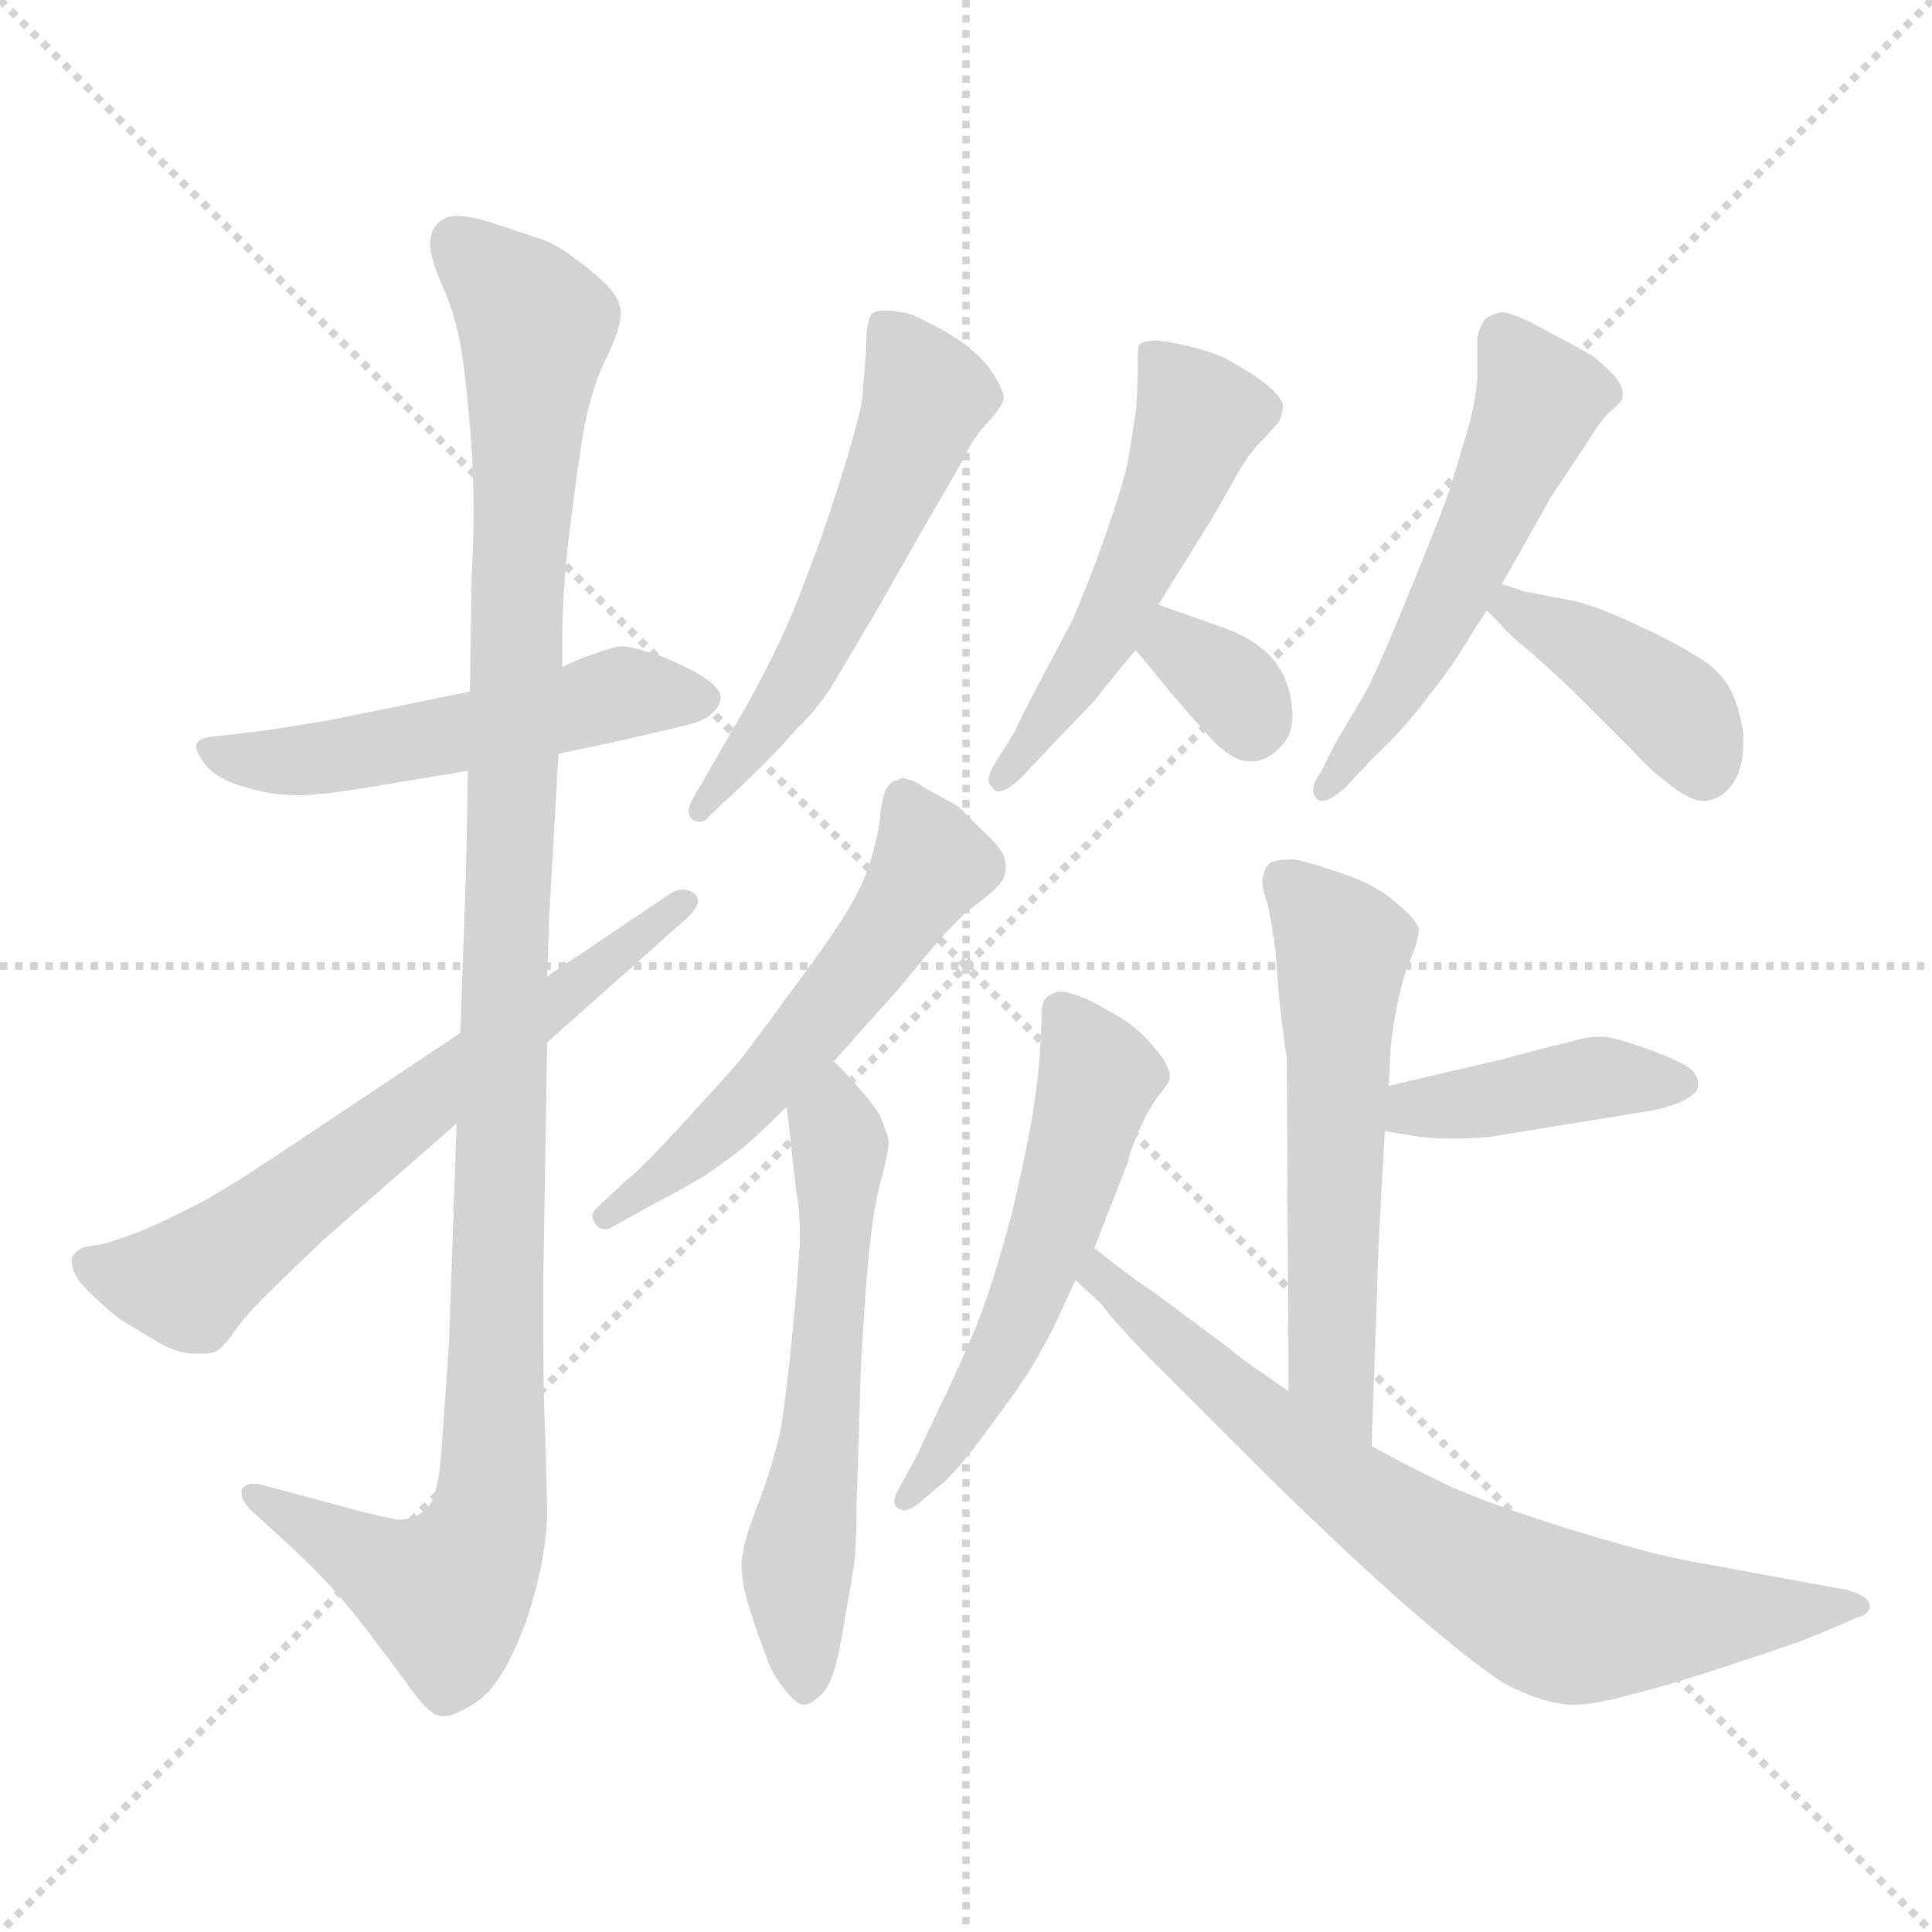 <svg xmlns="http://www.w3.org/2000/svg" version="1.1" viewBox="0 0 1024 1024">
  <g stroke="lightgray" stroke-dasharray="1,1" stroke-width="1" transform="scale(4, 4)">
    <line x1="0" y1="0" x2="256" y2="256" />
    <line x1="256" y1="0" x2="0" y2="256" />
    <line x1="128" y1="0" x2="128" y2="256" />
    <line x1="0" y1="128" x2="256" y2="128" />
  </g>
  <g transform="scale(1.0, -1.0) translate(0.0, -799.50)">
    <style type="text/css">
      
        @keyframes keyframes0 {
          from {
            stroke: blue;
            stroke-dashoffset: 523;
            stroke-width: 128;
          }
          63% {
            animation-timing-function: step-end;
            stroke: blue;
            stroke-dashoffset: 0;
            stroke-width: 128;
          }
          to {
            stroke: black;
            stroke-width: 1024;
          }
        }
        #make-me-a-hanzi-animation-0 {
          animation: keyframes0 0.676s both;
          animation-delay: 0s;
          animation-timing-function: linear;
        }
      
        @keyframes keyframes1 {
          from {
            stroke: blue;
            stroke-dashoffset: 1114;
            stroke-width: 128;
          }
          78% {
            animation-timing-function: step-end;
            stroke: blue;
            stroke-dashoffset: 0;
            stroke-width: 128;
          }
          to {
            stroke: black;
            stroke-width: 1024;
          }
        }
        #make-me-a-hanzi-animation-1 {
          animation: keyframes1 1.157s both;
          animation-delay: 0.676s;
          animation-timing-function: linear;
        }
      
        @keyframes keyframes2 {
          from {
            stroke: blue;
            stroke-dashoffset: 645;
            stroke-width: 128;
          }
          68% {
            animation-timing-function: step-end;
            stroke: blue;
            stroke-dashoffset: 0;
            stroke-width: 128;
          }
          to {
            stroke: black;
            stroke-width: 1024;
          }
        }
        #make-me-a-hanzi-animation-2 {
          animation: keyframes2 0.775s both;
          animation-delay: 1.832s;
          animation-timing-function: linear;
        }
      
        @keyframes keyframes3 {
          from {
            stroke: blue;
            stroke-dashoffset: 554;
            stroke-width: 128;
          }
          64% {
            animation-timing-function: step-end;
            stroke: blue;
            stroke-dashoffset: 0;
            stroke-width: 128;
          }
          to {
            stroke: black;
            stroke-width: 1024;
          }
        }
        #make-me-a-hanzi-animation-3 {
          animation: keyframes3 0.701s both;
          animation-delay: 2.607s;
          animation-timing-function: linear;
        }
      
        @keyframes keyframes4 {
          from {
            stroke: blue;
            stroke-dashoffset: 552;
            stroke-width: 128;
          }
          64% {
            animation-timing-function: step-end;
            stroke: blue;
            stroke-dashoffset: 0;
            stroke-width: 128;
          }
          to {
            stroke: black;
            stroke-width: 1024;
          }
        }
        #make-me-a-hanzi-animation-4 {
          animation: keyframes4 0.699s both;
          animation-delay: 3.308s;
          animation-timing-function: linear;
        }
      
        @keyframes keyframes5 {
          from {
            stroke: blue;
            stroke-dashoffset: 580;
            stroke-width: 128;
          }
          65% {
            animation-timing-function: step-end;
            stroke: blue;
            stroke-dashoffset: 0;
            stroke-width: 128;
          }
          to {
            stroke: black;
            stroke-width: 1024;
          }
        }
        #make-me-a-hanzi-animation-5 {
          animation: keyframes5 0.722s both;
          animation-delay: 4.007s;
          animation-timing-function: linear;
        }
      
        @keyframes keyframes6 {
          from {
            stroke: blue;
            stroke-dashoffset: 518;
            stroke-width: 128;
          }
          63% {
            animation-timing-function: step-end;
            stroke: blue;
            stroke-dashoffset: 0;
            stroke-width: 128;
          }
          to {
            stroke: black;
            stroke-width: 1024;
          }
        }
        #make-me-a-hanzi-animation-6 {
          animation: keyframes6 0.672s both;
          animation-delay: 4.729s;
          animation-timing-function: linear;
        }
      
        @keyframes keyframes7 {
          from {
            stroke: blue;
            stroke-dashoffset: 330;
            stroke-width: 128;
          }
          52% {
            animation-timing-function: step-end;
            stroke: blue;
            stroke-dashoffset: 0;
            stroke-width: 128;
          }
          to {
            stroke: black;
            stroke-width: 1024;
          }
        }
        #make-me-a-hanzi-animation-7 {
          animation: keyframes7 0.519s both;
          animation-delay: 5.401s;
          animation-timing-function: linear;
        }
      
        @keyframes keyframes8 {
          from {
            stroke: blue;
            stroke-dashoffset: 532;
            stroke-width: 128;
          }
          63% {
            animation-timing-function: step-end;
            stroke: blue;
            stroke-dashoffset: 0;
            stroke-width: 128;
          }
          to {
            stroke: black;
            stroke-width: 1024;
          }
        }
        #make-me-a-hanzi-animation-8 {
          animation: keyframes8 0.683s both;
          animation-delay: 5.919s;
          animation-timing-function: linear;
        }
      
        @keyframes keyframes9 {
          from {
            stroke: blue;
            stroke-dashoffset: 402;
            stroke-width: 128;
          }
          57% {
            animation-timing-function: step-end;
            stroke: blue;
            stroke-dashoffset: 0;
            stroke-width: 128;
          }
          to {
            stroke: black;
            stroke-width: 1024;
          }
        }
        #make-me-a-hanzi-animation-9 {
          animation: keyframes9 0.577s both;
          animation-delay: 6.602s;
          animation-timing-function: linear;
        }
      
        @keyframes keyframes10 {
          from {
            stroke: blue;
            stroke-dashoffset: 566;
            stroke-width: 128;
          }
          65% {
            animation-timing-function: step-end;
            stroke: blue;
            stroke-dashoffset: 0;
            stroke-width: 128;
          }
          to {
            stroke: black;
            stroke-width: 1024;
          }
        }
        #make-me-a-hanzi-animation-10 {
          animation: keyframes10 0.711s both;
          animation-delay: 7.179s;
          animation-timing-function: linear;
        }
      
        @keyframes keyframes11 {
          from {
            stroke: blue;
            stroke-dashoffset: 410;
            stroke-width: 128;
          }
          57% {
            animation-timing-function: step-end;
            stroke: blue;
            stroke-dashoffset: 0;
            stroke-width: 128;
          }
          to {
            stroke: black;
            stroke-width: 1024;
          }
        }
        #make-me-a-hanzi-animation-11 {
          animation: keyframes11 0.584s both;
          animation-delay: 7.89s;
          animation-timing-function: linear;
        }
      
        @keyframes keyframes12 {
          from {
            stroke: blue;
            stroke-dashoffset: 545;
            stroke-width: 128;
          }
          64% {
            animation-timing-function: step-end;
            stroke: blue;
            stroke-dashoffset: 0;
            stroke-width: 128;
          }
          to {
            stroke: black;
            stroke-width: 1024;
          }
        }
        #make-me-a-hanzi-animation-12 {
          animation: keyframes12 0.694s both;
          animation-delay: 8.474s;
          animation-timing-function: linear;
        }
      
        @keyframes keyframes13 {
          from {
            stroke: blue;
            stroke-dashoffset: 725;
            stroke-width: 128;
          }
          70% {
            animation-timing-function: step-end;
            stroke: blue;
            stroke-dashoffset: 0;
            stroke-width: 128;
          }
          to {
            stroke: black;
            stroke-width: 1024;
          }
        }
        #make-me-a-hanzi-animation-13 {
          animation: keyframes13 0.84s both;
          animation-delay: 9.167s;
          animation-timing-function: linear;
        }
      
    </style>
    
      <path d="M 296 400 L 320 405 Q 360 414 367 416 Q 374 418 378 422 Q 382 426 382 430 Q 382 436 367 444 Q 352 452 343 454 Q 334 457 329 457 Q 323 456 315 453 Q 306 450 298 446 L 249 433 L 215 426 Q 181 419 170 417 Q 158 415 138 412 L 112 409 Q 104 408 104 404 Q 104 400 110 393 Q 116 386 131 382 Q 144 378 157 378 L 162 378 Q 177 379 200 383 L 248 391 L 296 400 Z" fill="lightgray" />
    
      <path d="M 248 391 L 247 338 L 244 252 L 242 204 L 238 88 L 234 31 Q 232 2 224 -2 Q 218 -6 211 -6 Q 205 -5 193 -2 L 137 13 L 134 13 Q 130 13 128 10 L 128 8 Q 128 5 132 0 L 155 -21 Q 171 -36 182 -49 Q 193 -62 200 -72 Q 208 -82 218 -96 Q 228 -110 234 -110 L 236 -110 Q 241 -110 252 -103 Q 266 -94 278 -62 Q 289 -31 290 -4 Q 290 5 289 38 Q 288 59 288 90 L 288 124 L 290 247 L 290 282 L 291 312 L 296 400 L 298 446 L 298 458 Q 298 487 302 519 Q 306 552 310 575 Q 315 598 322 611 Q 329 626 329 633 L 329 635 Q 328 642 321 649 Q 314 656 304 663 Q 295 670 286 673 L 262 681 Q 250 685 243 685 L 240 685 Q 234 684 231 680 Q 228 676 228 670 Q 228 663 234 649 Q 240 636 243 622 Q 246 609 249 574 Q 251 553 251 528 Q 251 512 250 494 L 249 433 L 248 391 Z" fill="lightgray" />
    
      <path d="M 244 252 L 148 188 Q 124 172 108 163 Q 91 154 77 148 Q 62 142 54 140 Q 46 139 43 138 Q 40 136 38 133 L 38 131 Q 38 124 46 116 Q 56 106 64 100 L 84 88 Q 94 82 104 82 L 108 82 Q 111 82 114 83 Q 118 85 123 92 Q 128 100 141 113 L 171 142 L 242 204 L 290 247 L 362 311 Q 370 318 370 322 Q 370 324 368 326 Q 365 328 362 328 Q 358 328 354 325 L 290 282 L 244 252 Z" fill="lightgray" />
    
      <path d="M 366 374 Q 365 371 365 369 Q 365 367 367 365 Q 369 364 371 364 Q 374 364 376 367 L 393 383 Q 412 401 422 413 Q 434 424 444 441 L 467 480 L 492 524 Q 505 546 511 557 Q 516 568 524 576 Q 531 584 532 588 Q 532 593 526 602 Q 521 610 510 618 Q 500 625 491 629 Q 482 634 477 634 Q 473 635 469 635 Q 464 635 462 633 Q 459 629 459 614 Q 458 600 457 588 Q 455 576 446 547 Q 437 518 426 490 Q 416 462 396 426 L 374 388 L 366 374 Z" fill="lightgray" />
    
      <path d="M 442 237 L 466 264 Q 472 270 490 292 Q 508 314 520 322 Q 530 330 532 334 Q 533 337 533 340 Q 533 343 532 346 Q 529 352 520 360 L 508 372 L 490 382 Q 483 387 478 387 Q 477 387 476 386 Q 472 386 469 380 Q 467 374 466 362 Q 464 351 461 342 Q 458 332 451 320 Q 444 307 420 275 Q 396 242 390 235 Q 384 228 361 203 Q 338 178 332 174 L 316 159 Q 314 157 314 155 Q 314 153 316 150 Q 318 148 321 148 Q 323 148 326 150 L 344 160 Q 363 170 373 176 Q 382 182 391 189 Q 400 196 417 213 L 442 237 Z" fill="lightgray" />
    
      <path d="M 417 213 L 422 168 Q 424 160 424 142 Q 423 124 420 93 Q 417 62 414 43 Q 410 24 402 3 Q 394 -18 394 -23 Q 393 -26 393 -30 Q 393 -39 397 -52 Q 402 -68 406 -78 Q 409 -88 416 -96 Q 422 -104 426 -104 Q 430 -104 436 -98 Q 442 -92 446 -69 L 452 -34 Q 454 -23 454 2 L 456 66 Q 456 74 458 103 Q 460 133 462 148 Q 464 164 468 178 Q 471 189 471 195 Q 470 200 466 209 Q 460 218 455 223 Q 450 229 442 237 C 421 259 414 243 417 213 Z" fill="lightgray" />
    
      <path d="M 614 479 L 627 500 L 642 524 L 654 545 Q 662 560 670 567 Q 676 574 678 576 Q 680 581 680 585 Q 679 589 671 596 Q 663 602 654 607 Q 646 612 634 615 Q 623 618 614 619 Q 606 619 604 617 Q 603 615 603 610 L 603 604 Q 603 594 602 581 L 598 556 Q 596 545 586 516 Q 576 488 568 470 L 550 436 Q 540 417 538 412 L 528 396 Q 524 390 524 386 Q 524 384 526 382 Q 527 380 529 380 Q 534 380 542 388 L 556 403 L 580 428 Q 590 441 602 455 L 614 479 Z" fill="lightgray" />
    
      <path d="M 602 455 L 620 433 Q 644 405 646 404 Q 655 396 662 396 L 664 396 Q 672 396 680 405 Q 685 411 685 420 Q 685 425 684 430 Q 681 445 671 454 Q 662 462 648 467 L 614 479 C 586 489 583 478 602 455 Z" fill="lightgray" />
    
      <path d="M 796 490 L 804 504 L 822 536 L 840 563 Q 848 576 853 581 Q 859 586 860 588 L 860 591 Q 860 596 854 602 Q 846 610 842 612 Q 839 614 820 624 Q 802 634 796 634 Q 790 633 787 630 Q 784 626 783 620 L 783 602 Q 783 590 778 572 L 769 542 Q 766 532 748 488 Q 730 444 724 433 L 708 406 L 700 390 Q 696 385 696 381 Q 696 378 698 376 Q 699 375 701 375 Q 705 375 713 382 L 728 398 Q 744 413 756 429 Q 768 444 776 457 Q 784 470 788 476 L 796 490 Z" fill="lightgray" />
    
      <path d="M 788 476 L 796 468 Q 796 467 805 459 Q 814 452 834 433 L 864 403 Q 876 390 882 386 Q 895 375 903 375 L 904 375 Q 913 376 919 385 Q 924 393 924 406 L 924 410 Q 922 426 916 436 Q 910 446 897 453 Q 884 461 866 469 Q 847 478 834 481 L 808 486 L 796 490 C 768 499 767 497 788 476 Z" fill="lightgray" />
    
      <path d="M 727 33 L 730 119 Q 730 132 734 200 L 736 224 L 737 242 Q 737 248 740 264 Q 743 281 748 292 Q 752 302 752 307 Q 751 312 740 321 Q 730 330 713 336 Q 696 342 686 344 Q 676 344 673 342 Q 670 339 670 336 Q 669 335 669 333 Q 669 328 672 320 Q 674 310 676 296 L 678 270 Q 681 244 682 239 L 683 62 C 683 32 726 3 727 33 Z" fill="lightgray" />
    
      <path d="M 734 200 L 752 197 Q 761 196 771 196 Q 780 196 790 197 L 870 210 Q 884 212 892 216 Q 900 220 900 224 L 900 225 Q 900 231 893 235 Q 884 240 869 245 Q 854 250 850 250 L 847 250 Q 841 250 831 247 Q 818 244 796 238 L 736 224 C 707 217 704 205 734 200 Z" fill="lightgray" />
    
      <path d="M 580 138 L 598 184 Q 598 187 604 201 Q 610 214 615 220 Q 620 226 620 228 L 620 229 Q 620 235 612 244 Q 604 254 594 260 Q 584 266 576 270 Q 566 274 562 274 Q 556 273 554 270 Q 552 268 552 260 Q 552 253 551 239 Q 550 226 547 207 Q 544 189 536 155 Q 527 122 521 106 Q 516 92 503 64 Q 490 37 486 28 L 475 8 Q 474 5 474 4 Q 474 1 476 0 Q 478 -1 479 -1 Q 482 -1 486 2 L 498 12 Q 506 18 523 41 Q 540 64 545 72 Q 550 80 558 95 L 570 121 L 580 138 Z" fill="lightgray" />
    
      <path d="M 570 121 L 584 108 Q 588 102 607 82 L 672 17 Q 718 -28 748 -54 Q 778 -80 796 -92 Q 816 -103 832 -104 L 835 -104 Q 845 -104 863 -99 Q 884 -94 920 -82 Q 957 -70 970 -64 L 984 -58 Q 991 -56 991 -52 L 991 -51 Q 990 -46 978 -43 L 956 -39 L 896 -28 Q 874 -24 832 -11 Q 790 2 768 12 Q 747 22 727 33 L 683 62 L 666 74 Q 665 74 650 86 L 611 115 Q 600 122 580 138 C 556 157 548 141 570 121 Z" fill="lightgray" />
    
    
      <clipPath id="make-me-a-hanzi-clip-0">
        <path d="M 296 400 L 320 405 Q 360 414 367 416 Q 374 418 378 422 Q 382 426 382 430 Q 382 436 367 444 Q 352 452 343 454 Q 334 457 329 457 Q 323 456 315 453 Q 306 450 298 446 L 249 433 L 215 426 Q 181 419 170 417 Q 158 415 138 412 L 112 409 Q 104 408 104 404 Q 104 400 110 393 Q 116 386 131 382 Q 144 378 157 378 L 162 378 Q 177 379 200 383 L 248 391 L 296 400 Z" />
      </clipPath>
      <path clip-path="url(#make-me-a-hanzi-clip-0)" d="M 111 401 L 141 395 L 177 398 L 329 432 L 373 429" fill="none" id="make-me-a-hanzi-animation-0" stroke-dasharray="395 790" stroke-linecap="round" />
    
      <clipPath id="make-me-a-hanzi-clip-1">
        <path d="M 248 391 L 247 338 L 244 252 L 242 204 L 238 88 L 234 31 Q 232 2 224 -2 Q 218 -6 211 -6 Q 205 -5 193 -2 L 137 13 L 134 13 Q 130 13 128 10 L 128 8 Q 128 5 132 0 L 155 -21 Q 171 -36 182 -49 Q 193 -62 200 -72 Q 208 -82 218 -96 Q 228 -110 234 -110 L 236 -110 Q 241 -110 252 -103 Q 266 -94 278 -62 Q 289 -31 290 -4 Q 290 5 289 38 Q 288 59 288 90 L 288 124 L 290 247 L 290 282 L 291 312 L 296 400 L 298 446 L 298 458 Q 298 487 302 519 Q 306 552 310 575 Q 315 598 322 611 Q 329 626 329 633 L 329 635 Q 328 642 321 649 Q 314 656 304 663 Q 295 670 286 673 L 262 681 Q 250 685 243 685 L 240 685 Q 234 684 231 680 Q 228 676 228 670 Q 228 663 234 649 Q 240 636 243 622 Q 246 609 249 574 Q 251 553 251 528 Q 251 512 250 494 L 249 433 L 248 391 Z" />
      </clipPath>
      <path clip-path="url(#make-me-a-hanzi-clip-1)" d="M 242 672 L 279 635 L 284 623 L 273 471 L 258 -8 L 249 -31 L 236 -45 L 132 9" fill="none" id="make-me-a-hanzi-animation-1" stroke-dasharray="986 1972" stroke-linecap="round" />
    
      <clipPath id="make-me-a-hanzi-clip-2">
        <path d="M 244 252 L 148 188 Q 124 172 108 163 Q 91 154 77 148 Q 62 142 54 140 Q 46 139 43 138 Q 40 136 38 133 L 38 131 Q 38 124 46 116 Q 56 106 64 100 L 84 88 Q 94 82 104 82 L 108 82 Q 111 82 114 83 Q 118 85 123 92 Q 128 100 141 113 L 171 142 L 242 204 L 290 247 L 362 311 Q 370 318 370 322 Q 370 324 368 326 Q 365 328 362 328 Q 358 328 354 325 L 290 282 L 244 252 Z" />
      </clipPath>
      <path clip-path="url(#make-me-a-hanzi-clip-2)" d="M 44 132 L 62 124 L 100 120 L 363 321" fill="none" id="make-me-a-hanzi-animation-2" stroke-dasharray="517 1034" stroke-linecap="round" />
    
      <clipPath id="make-me-a-hanzi-clip-3">
        <path d="M 366 374 Q 365 371 365 369 Q 365 367 367 365 Q 369 364 371 364 Q 374 364 376 367 L 393 383 Q 412 401 422 413 Q 434 424 444 441 L 467 480 L 492 524 Q 505 546 511 557 Q 516 568 524 576 Q 531 584 532 588 Q 532 593 526 602 Q 521 610 510 618 Q 500 625 491 629 Q 482 634 477 634 Q 473 635 469 635 Q 464 635 462 633 Q 459 629 459 614 Q 458 600 457 588 Q 455 576 446 547 Q 437 518 426 490 Q 416 462 396 426 L 374 388 L 366 374 Z" />
      </clipPath>
      <path clip-path="url(#make-me-a-hanzi-clip-3)" d="M 467 627 L 491 590 L 479 557 L 433 456 L 370 369" fill="none" id="make-me-a-hanzi-animation-3" stroke-dasharray="426 852" stroke-linecap="round" />
    
      <clipPath id="make-me-a-hanzi-clip-4">
        <path d="M 442 237 L 466 264 Q 472 270 490 292 Q 508 314 520 322 Q 530 330 532 334 Q 533 337 533 340 Q 533 343 532 346 Q 529 352 520 360 L 508 372 L 490 382 Q 483 387 478 387 Q 477 387 476 386 Q 472 386 469 380 Q 467 374 466 362 Q 464 351 461 342 Q 458 332 451 320 Q 444 307 420 275 Q 396 242 390 235 Q 384 228 361 203 Q 338 178 332 174 L 316 159 Q 314 157 314 155 Q 314 153 316 150 Q 318 148 321 148 Q 323 148 326 150 L 344 160 Q 363 170 373 176 Q 382 182 391 189 Q 400 196 417 213 L 442 237 Z" />
      </clipPath>
      <path clip-path="url(#make-me-a-hanzi-clip-4)" d="M 481 378 L 494 342 L 467 300 L 384 204 L 320 155" fill="none" id="make-me-a-hanzi-animation-4" stroke-dasharray="424 848" stroke-linecap="round" />
    
      <clipPath id="make-me-a-hanzi-clip-5">
        <path d="M 417 213 L 422 168 Q 424 160 424 142 Q 423 124 420 93 Q 417 62 414 43 Q 410 24 402 3 Q 394 -18 394 -23 Q 393 -26 393 -30 Q 393 -39 397 -52 Q 402 -68 406 -78 Q 409 -88 416 -96 Q 422 -104 426 -104 Q 430 -104 436 -98 Q 442 -92 446 -69 L 452 -34 Q 454 -23 454 2 L 456 66 Q 456 74 458 103 Q 460 133 462 148 Q 464 164 468 178 Q 471 189 471 195 Q 470 200 466 209 Q 460 218 455 223 Q 450 229 442 237 C 421 259 414 243 417 213 Z" />
      </clipPath>
      <path clip-path="url(#make-me-a-hanzi-clip-5)" d="M 441 229 L 445 188 L 440 96 L 422 -39 L 426 -93" fill="none" id="make-me-a-hanzi-animation-5" stroke-dasharray="452 904" stroke-linecap="round" />
    
      <clipPath id="make-me-a-hanzi-clip-6">
        <path d="M 614 479 L 627 500 L 642 524 L 654 545 Q 662 560 670 567 Q 676 574 678 576 Q 680 581 680 585 Q 679 589 671 596 Q 663 602 654 607 Q 646 612 634 615 Q 623 618 614 619 Q 606 619 604 617 Q 603 615 603 610 L 603 604 Q 603 594 602 581 L 598 556 Q 596 545 586 516 Q 576 488 568 470 L 550 436 Q 540 417 538 412 L 528 396 Q 524 390 524 386 Q 524 384 526 382 Q 527 380 529 380 Q 534 380 542 388 L 556 403 L 580 428 Q 590 441 602 455 L 614 479 Z" />
      </clipPath>
      <path clip-path="url(#make-me-a-hanzi-clip-6)" d="M 610 613 L 636 579 L 585 462 L 532 387" fill="none" id="make-me-a-hanzi-animation-6" stroke-dasharray="390 780" stroke-linecap="round" />
    
      <clipPath id="make-me-a-hanzi-clip-7">
        <path d="M 602 455 L 620 433 Q 644 405 646 404 Q 655 396 662 396 L 664 396 Q 672 396 680 405 Q 685 411 685 420 Q 685 425 684 430 Q 681 445 671 454 Q 662 462 648 467 L 614 479 C 586 489 583 478 602 455 Z" />
      </clipPath>
      <path clip-path="url(#make-me-a-hanzi-clip-7)" d="M 617 470 L 625 456 L 655 433 L 663 415" fill="none" id="make-me-a-hanzi-animation-7" stroke-dasharray="202 404" stroke-linecap="round" />
    
      <clipPath id="make-me-a-hanzi-clip-8">
        <path d="M 796 490 L 804 504 L 822 536 L 840 563 Q 848 576 853 581 Q 859 586 860 588 L 860 591 Q 860 596 854 602 Q 846 610 842 612 Q 839 614 820 624 Q 802 634 796 634 Q 790 633 787 630 Q 784 626 783 620 L 783 602 Q 783 590 778 572 L 769 542 Q 766 532 748 488 Q 730 444 724 433 L 708 406 L 700 390 Q 696 385 696 381 Q 696 378 698 376 Q 699 375 701 375 Q 705 375 713 382 L 728 398 Q 744 413 756 429 Q 768 444 776 457 Q 784 470 788 476 L 796 490 Z" />
      </clipPath>
      <path clip-path="url(#make-me-a-hanzi-clip-8)" d="M 797 620 L 816 587 L 758 462 L 701 380" fill="none" id="make-me-a-hanzi-animation-8" stroke-dasharray="404 808" stroke-linecap="round" />
    
      <clipPath id="make-me-a-hanzi-clip-9">
        <path d="M 788 476 L 796 468 Q 796 467 805 459 Q 814 452 834 433 L 864 403 Q 876 390 882 386 Q 895 375 903 375 L 904 375 Q 913 376 919 385 Q 924 393 924 406 L 924 410 Q 922 426 916 436 Q 910 446 897 453 Q 884 461 866 469 Q 847 478 834 481 L 808 486 L 796 490 C 768 499 767 497 788 476 Z" />
      </clipPath>
      <path clip-path="url(#make-me-a-hanzi-clip-9)" d="M 800 483 L 801 477 L 886 425 L 904 389" fill="none" id="make-me-a-hanzi-animation-9" stroke-dasharray="274 548" stroke-linecap="round" />
    
      <clipPath id="make-me-a-hanzi-clip-10">
        <path d="M 727 33 L 730 119 Q 730 132 734 200 L 736 224 L 737 242 Q 737 248 740 264 Q 743 281 748 292 Q 752 302 752 307 Q 751 312 740 321 Q 730 330 713 336 Q 696 342 686 344 Q 676 344 673 342 Q 670 339 670 336 Q 669 335 669 333 Q 669 328 672 320 Q 674 310 676 296 L 678 270 Q 681 244 682 239 L 683 62 C 683 32 726 3 727 33 Z" />
      </clipPath>
      <path clip-path="url(#make-me-a-hanzi-clip-10)" d="M 681 334 L 712 297 L 706 74 L 724 40" fill="none" id="make-me-a-hanzi-animation-10" stroke-dasharray="438 876" stroke-linecap="round" />
    
      <clipPath id="make-me-a-hanzi-clip-11">
        <path d="M 734 200 L 752 197 Q 761 196 771 196 Q 780 196 790 197 L 870 210 Q 884 212 892 216 Q 900 220 900 224 L 900 225 Q 900 231 893 235 Q 884 240 869 245 Q 854 250 850 250 L 847 250 Q 841 250 831 247 Q 818 244 796 238 L 736 224 C 707 217 704 205 734 200 Z" />
      </clipPath>
      <path clip-path="url(#make-me-a-hanzi-clip-11)" d="M 740 206 L 846 228 L 892 225" fill="none" id="make-me-a-hanzi-animation-11" stroke-dasharray="282 564" stroke-linecap="round" />
    
      <clipPath id="make-me-a-hanzi-clip-12">
        <path d="M 580 138 L 598 184 Q 598 187 604 201 Q 610 214 615 220 Q 620 226 620 228 L 620 229 Q 620 235 612 244 Q 604 254 594 260 Q 584 266 576 270 Q 566 274 562 274 Q 556 273 554 270 Q 552 268 552 260 Q 552 253 551 239 Q 550 226 547 207 Q 544 189 536 155 Q 527 122 521 106 Q 516 92 503 64 Q 490 37 486 28 L 475 8 Q 474 5 474 4 Q 474 1 476 0 Q 478 -1 479 -1 Q 482 -1 486 2 L 498 12 Q 506 18 523 41 Q 540 64 545 72 Q 550 80 558 95 L 570 121 L 580 138 Z" />
      </clipPath>
      <path clip-path="url(#make-me-a-hanzi-clip-12)" d="M 562 263 L 582 229 L 558 145 L 517 56 L 479 4" fill="none" id="make-me-a-hanzi-animation-12" stroke-dasharray="417 834" stroke-linecap="round" />
    
      <clipPath id="make-me-a-hanzi-clip-13">
        <path d="M 570 121 L 584 108 Q 588 102 607 82 L 672 17 Q 718 -28 748 -54 Q 778 -80 796 -92 Q 816 -103 832 -104 L 835 -104 Q 845 -104 863 -99 Q 884 -94 920 -82 Q 957 -70 970 -64 L 984 -58 Q 991 -56 991 -52 L 991 -51 Q 990 -46 978 -43 L 956 -39 L 896 -28 Q 874 -24 832 -11 Q 790 2 768 12 Q 747 22 727 33 L 683 62 L 666 74 Q 665 74 650 86 L 611 115 Q 600 122 580 138 C 556 157 548 141 570 121 Z" />
      </clipPath>
      <path clip-path="url(#make-me-a-hanzi-clip-13)" d="M 584 130 L 587 119 L 681 37 L 766 -25 L 816 -53 L 859 -60 L 985 -51" fill="none" id="make-me-a-hanzi-animation-13" stroke-dasharray="597 1194" stroke-linecap="round" />
    
  </g>
</svg>